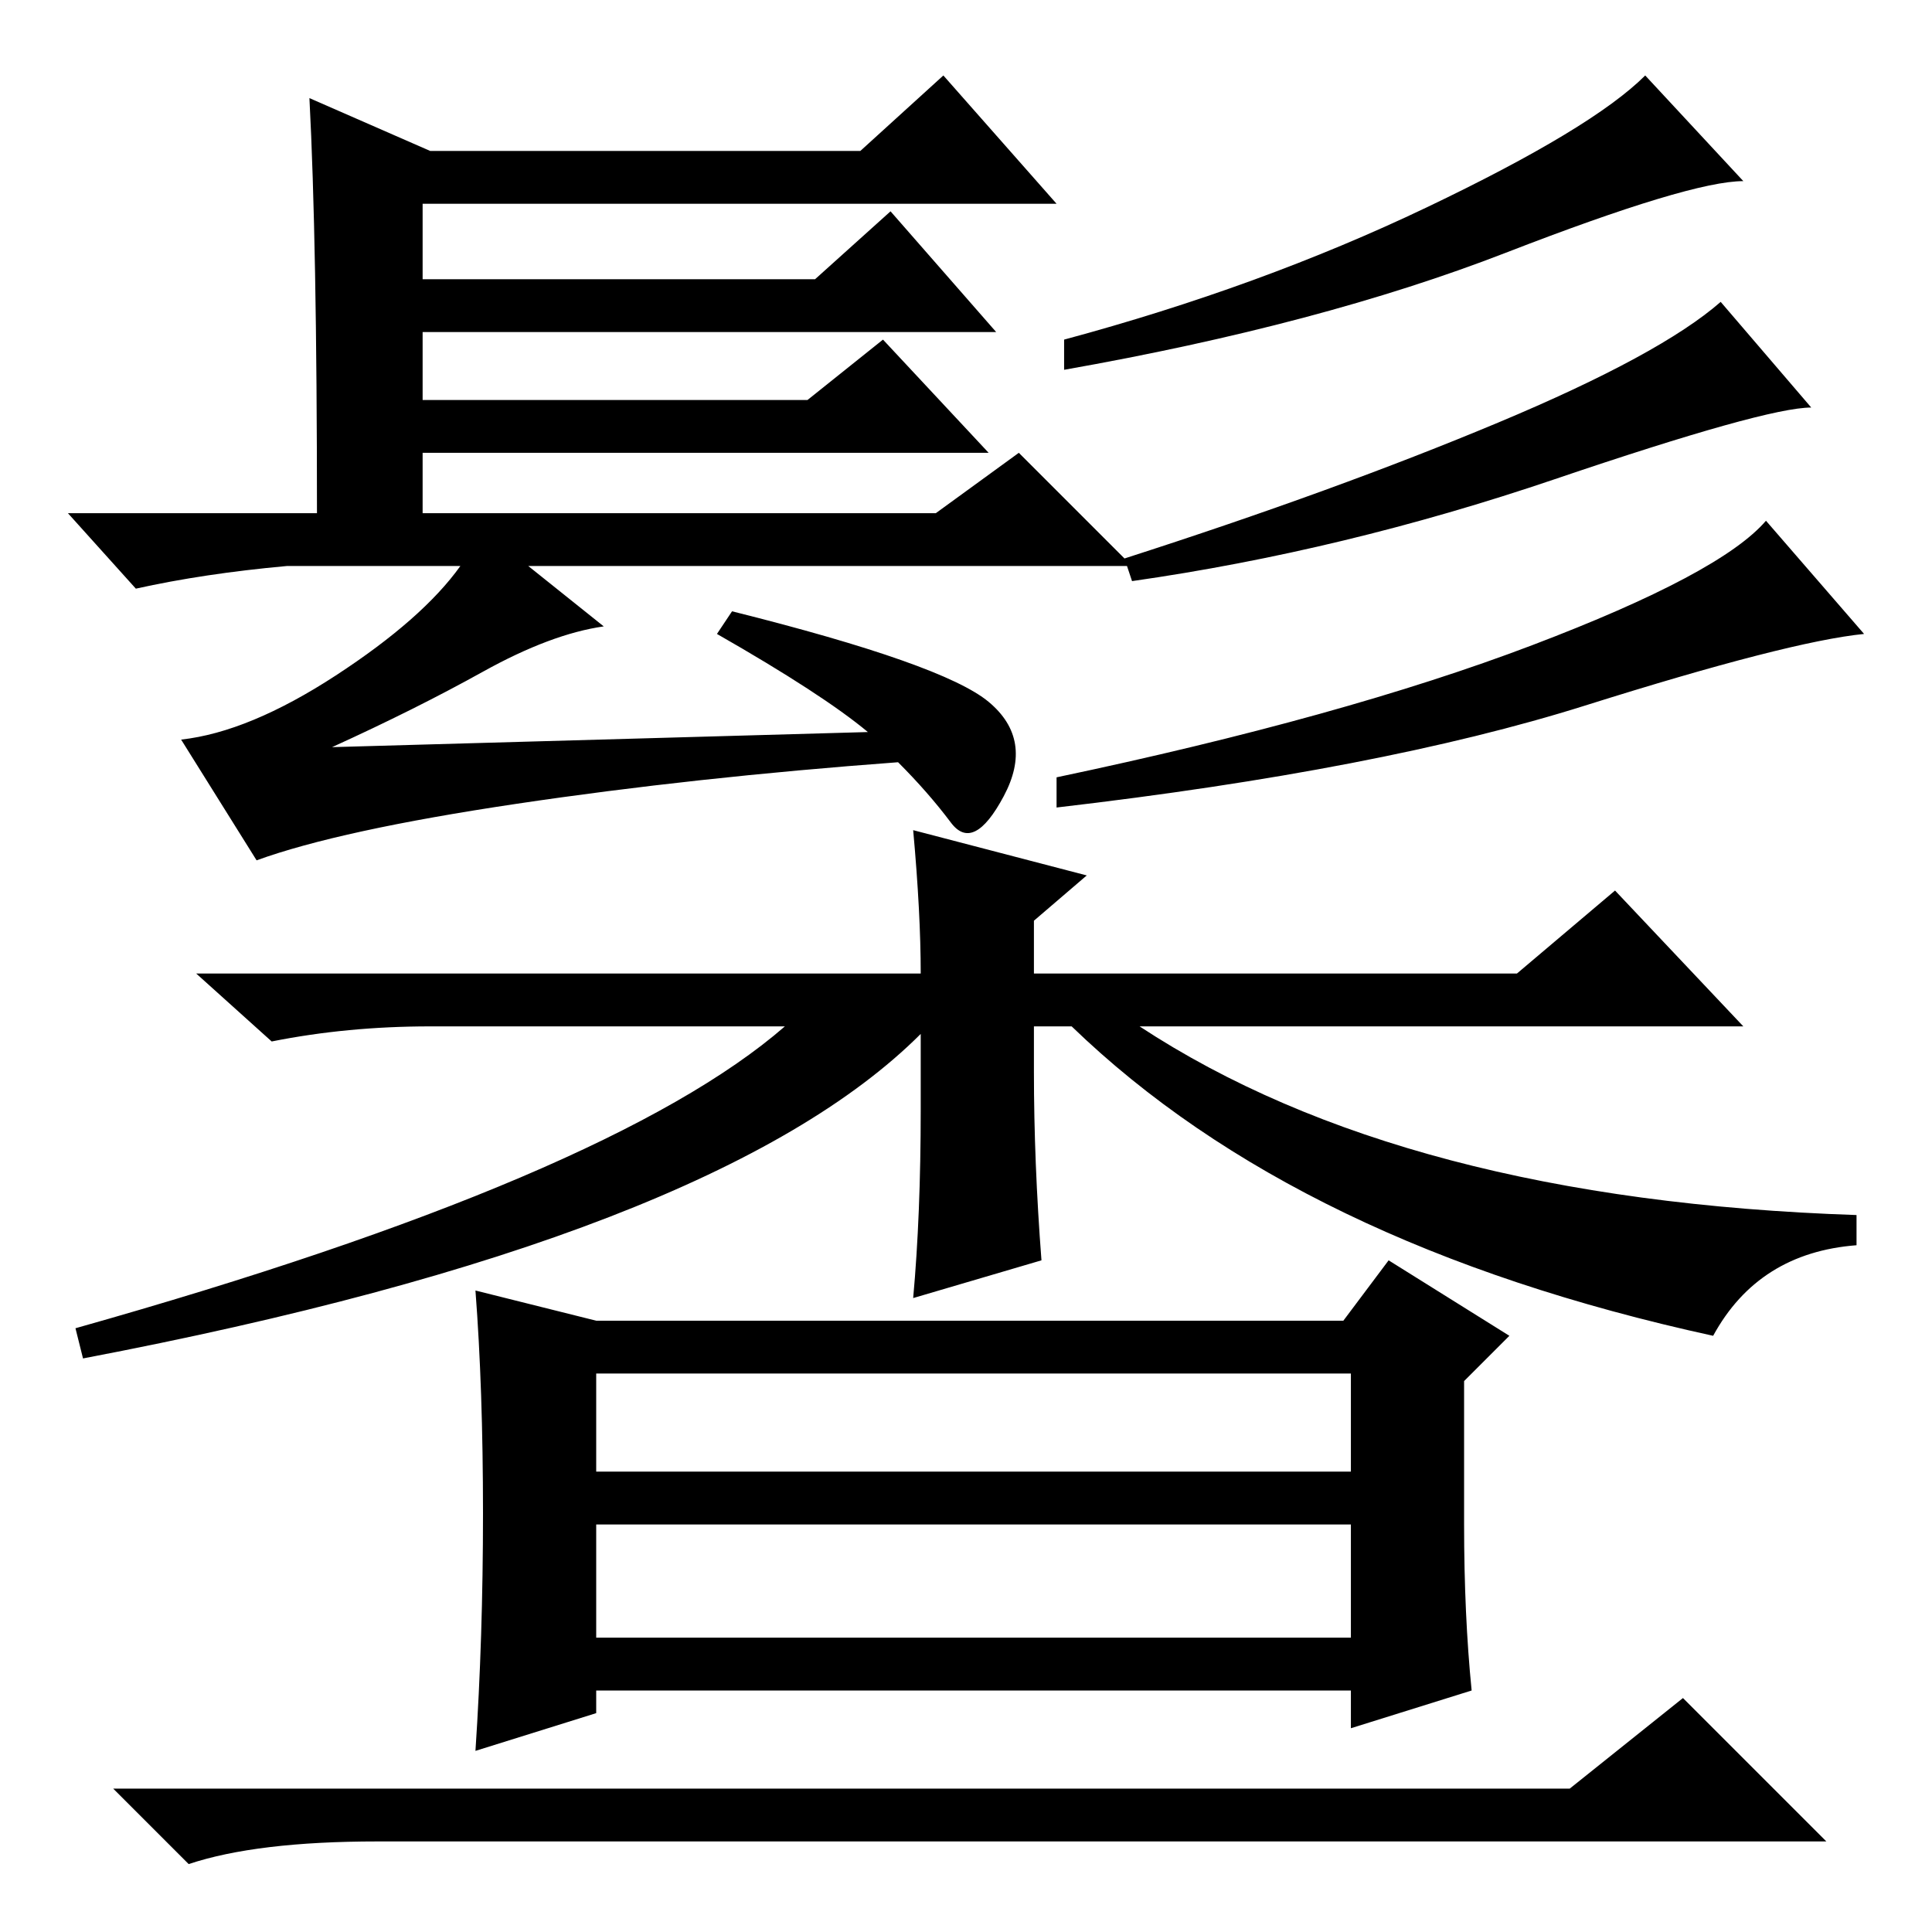 <?xml version="1.0" standalone="no"?>
<!DOCTYPE svg PUBLIC "-//W3C//DTD SVG 1.1//EN" "http://www.w3.org/Graphics/SVG/1.1/DTD/svg11.dtd" >
<svg xmlns="http://www.w3.org/2000/svg" xmlns:xlink="http://www.w3.org/1999/xlink" version="1.1" viewBox="0 -36 256 256">
  <g transform="matrix(1 0 0 -1 0 220)">
   <path fill="currentColor"
d="M41 243l16 -7h57l11 10l15 -17h-84v-10h52l10 9l14 -16h-76v-9h51l10 8l14 -15h-75v-8h68l11 8l15 -15h-80l10 -8q-7 -1 -16 -6t-20 -10l71 2q-6 5 -20 13l2 3q28 -7 34 -12t2 -12.5t-7 -3.5t-7 8q-27 -2 -50.5 -5.5t-34.5 -7.5l-10 16q9 1 20.5 8.5t16.5 14.5h-23
q-11 -1 -20 -3l-9 10h33q0 36 -1 55zM231 232q-7 0 -31.5 -9.5t-58.5 -15.5v4q26 7 48 17.5t29 17.5zM240 202q-6 0 -34 -9.5t-56 -13.5l-1 3q28 9 49.5 18t29.5 16zM247 172q-10 -1 -37 -9.5t-70 -13.5v4q38 8 63 17.5t31 16.5zM214 138l17 -18h-80q35 -23 95 -25v-4
q-13 -1 -19 -12q-55 12 -85 41h-5v-6q0 -12 1 -25l-17 -5q1 11 1 25v10q-27 -27 -111 -43l-1 4q71 20 94 40h-47q-11 0 -21 -2l-10 9h96q0 8 -1 19l23 -6l-7 -6v-7h64zM79 61h100v13h-100v-13zM79 54v-15h100v15h-100zM64 55.5q0 16.5 -1 29.5l16 -4h99l6 8l16 -10l-6 -6
v-19q0 -12 1 -22l-16 -5v5h-100v-3l-16 -5q1 15 1 31.5zM208 19l15 12l19 -19h-192q-16 0 -25 -3l-10 10h193z" />
  </g>

</svg>

